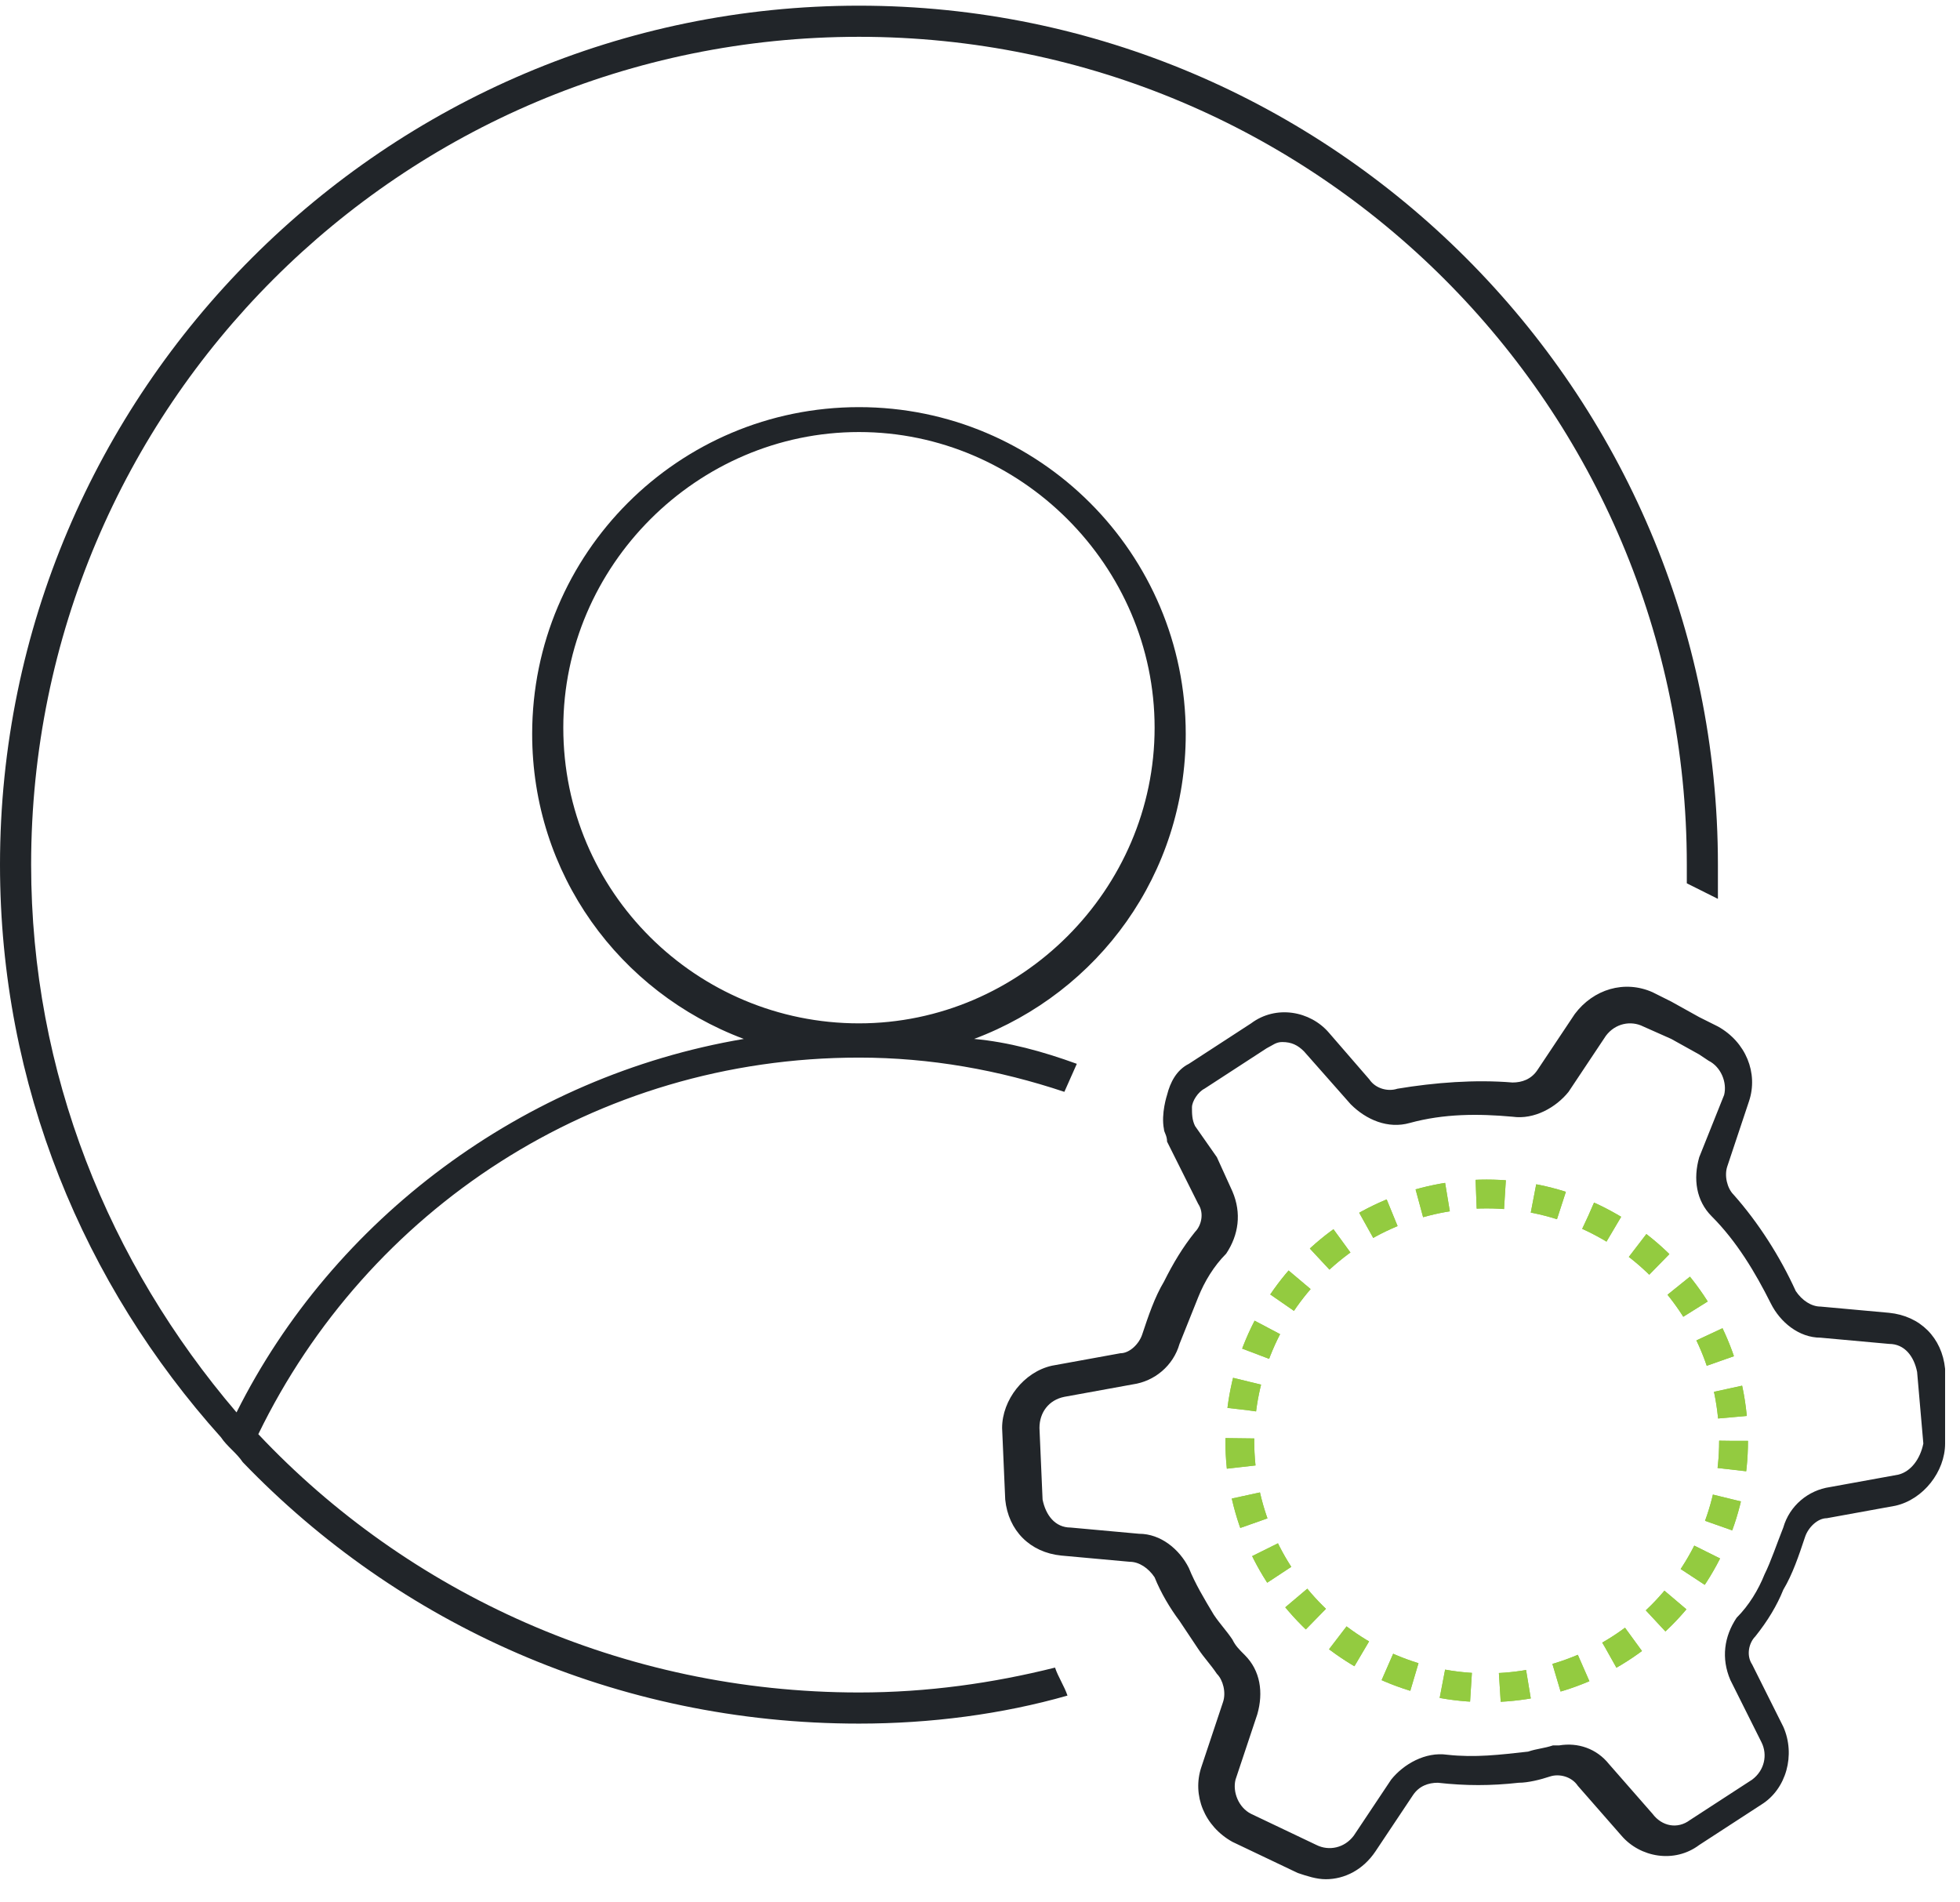 <svg width="68" height="66" viewBox="0 0 68 66" fill="none" xmlns="http://www.w3.org/2000/svg">
<g clip-path="url(#clip0)">
<path d="M29.801 58.718C21.595 58.718 14.145 55.263 8.962 49.757C12.741 41.983 20.623 36.692 29.801 36.692C32.284 36.692 34.66 37.124 36.927 37.88L37.359 36.908C36.171 36.476 34.983 36.152 33.796 36.044C38.115 34.424 41.138 30.321 41.138 25.463C41.138 19.2 36.063 14.125 29.801 14.125C23.538 14.125 18.463 19.2 18.463 25.463C18.463 30.321 21.487 34.424 25.806 36.044C18.14 37.34 11.553 42.306 8.206 49.001C3.779 43.818 1.08 37.232 1.08 29.997C1.08 14.125 13.929 1.277 29.801 1.277C45.673 1.277 58.522 14.125 58.522 29.997C58.522 30.213 58.522 30.429 58.522 30.645L59.601 31.185C59.601 30.753 59.601 30.429 59.601 29.997C59.601 13.585 46.213 0.197 29.801 0.197C13.389 0.197 0 13.585 0 29.997C0 37.664 2.915 44.574 7.666 49.865C7.882 50.188 8.206 50.404 8.422 50.728C13.821 56.343 21.379 59.798 29.801 59.798C32.284 59.798 34.767 59.474 37.035 58.826C36.927 58.502 36.711 58.178 36.603 57.855C34.444 58.395 32.176 58.718 29.801 58.718ZM19.543 25.247C19.543 19.632 24.186 14.989 29.801 14.989C35.415 14.989 40.058 19.632 40.058 25.247C40.058 30.861 35.415 35.504 29.801 35.504C24.186 35.504 19.543 30.969 19.543 25.247ZM67.483 47.489C67.375 46.409 66.62 45.654 65.54 45.546L63.164 45.33C62.84 45.33 62.517 45.114 62.301 44.79C61.761 43.602 61.005 42.414 60.141 41.443C59.925 41.227 59.817 40.795 59.925 40.471L60.681 38.203C61.005 37.232 60.573 36.152 59.601 35.612L58.953 35.288L57.982 34.748L57.334 34.424C56.362 33.992 55.282 34.316 54.635 35.18L53.339 37.124C53.123 37.448 52.799 37.556 52.475 37.556C51.179 37.448 49.776 37.556 48.48 37.772C48.156 37.88 47.724 37.772 47.508 37.448L46.105 35.828C45.457 35.072 44.269 34.856 43.405 35.504L41.246 36.908C40.814 37.124 40.598 37.556 40.49 37.987C40.49 37.987 40.274 38.635 40.382 39.175C40.382 39.283 40.49 39.391 40.49 39.607L41.57 41.767C41.786 42.09 41.678 42.522 41.462 42.738C41.03 43.278 40.706 43.818 40.382 44.466C40.058 45.006 39.842 45.654 39.626 46.301C39.518 46.625 39.194 46.949 38.87 46.949L36.495 47.381C35.523 47.597 34.767 48.569 34.767 49.541L34.875 52.024C34.983 53.104 35.739 53.86 36.819 53.968L39.194 54.184C39.518 54.184 39.842 54.399 40.058 54.723C40.274 55.263 40.598 55.803 40.922 56.235C41.138 56.559 41.354 56.883 41.57 57.207C41.786 57.531 42.002 57.747 42.218 58.071C42.434 58.286 42.541 58.718 42.434 59.042L41.678 61.31C41.354 62.282 41.786 63.361 42.758 63.901L45.025 64.981C45.349 65.089 45.673 65.197 45.997 65.197C46.645 65.197 47.292 64.873 47.724 64.225L49.02 62.282C49.236 61.958 49.56 61.85 49.884 61.85C50.855 61.958 51.719 61.958 52.691 61.85C53.015 61.85 53.447 61.742 53.771 61.634C54.095 61.526 54.527 61.634 54.742 61.958L56.254 63.685C56.902 64.441 58.09 64.657 58.953 64.009L61.113 62.605C61.977 62.066 62.301 60.878 61.869 59.906L60.789 57.747C60.573 57.423 60.681 56.991 60.897 56.775C61.329 56.235 61.653 55.695 61.869 55.155C62.193 54.615 62.409 53.968 62.625 53.32C62.733 52.996 63.056 52.672 63.38 52.672L65.756 52.24C66.728 52.024 67.483 51.052 67.483 50.081V47.489ZM65.864 51.16L63.488 51.592C62.733 51.7 62.085 52.24 61.869 52.996C61.653 53.536 61.437 54.184 61.221 54.615C61.005 55.155 60.681 55.695 60.249 56.127C59.817 56.775 59.709 57.531 60.033 58.286L61.113 60.446C61.329 60.878 61.221 61.418 60.789 61.742L58.63 63.145C58.198 63.469 57.658 63.361 57.334 62.929L55.822 61.202C55.39 60.662 54.742 60.446 54.095 60.554C53.987 60.554 53.879 60.554 53.879 60.554C53.555 60.662 53.339 60.662 53.015 60.77C52.043 60.878 51.179 60.986 50.208 60.878C49.452 60.77 48.696 61.202 48.264 61.742L46.968 63.685C46.645 64.117 46.105 64.225 45.673 64.009L43.405 62.929C42.973 62.713 42.758 62.173 42.865 61.742L43.621 59.474C43.837 58.718 43.729 57.963 43.189 57.423C42.973 57.207 42.865 57.099 42.758 56.883C42.541 56.559 42.326 56.343 42.11 56.019C41.786 55.479 41.462 54.939 41.246 54.399C40.922 53.752 40.274 53.212 39.518 53.212L37.143 52.996C36.603 52.996 36.279 52.564 36.171 52.024L36.063 49.541C36.063 49.001 36.387 48.569 36.927 48.461L39.302 48.029C40.058 47.921 40.706 47.381 40.922 46.625C41.138 46.086 41.354 45.546 41.57 45.006C41.786 44.466 42.11 43.926 42.541 43.494C42.973 42.846 43.081 42.09 42.758 41.335L42.218 40.147L41.462 39.067C41.354 38.851 41.354 38.635 41.354 38.419C41.354 38.203 41.57 37.88 41.786 37.772L43.945 36.368C44.161 36.26 44.269 36.152 44.485 36.152C44.809 36.152 45.025 36.26 45.241 36.476L46.861 38.311C47.4 38.851 48.156 39.175 48.912 38.959C50.1 38.635 51.287 38.635 52.475 38.743C53.231 38.851 53.987 38.419 54.419 37.88L55.714 35.936C56.038 35.504 56.578 35.396 57.01 35.612L57.982 36.044L58.953 36.584L59.277 36.8C59.709 37.016 59.925 37.556 59.817 37.987L58.953 40.147C58.737 40.903 58.846 41.659 59.385 42.198C60.249 43.062 60.897 44.142 61.437 45.222C61.761 45.87 62.409 46.409 63.164 46.409L65.54 46.625C66.08 46.625 66.404 47.057 66.512 47.597L66.728 50.081C66.62 50.62 66.296 51.052 65.864 51.16Z" fill="#212529"/>
<circle cx="51.579" cy="49.989" r="8.565" stroke="#93CB40" stroke-dasharray="1 1"/>
<circle cx="51.579" cy="49.989" r="8.565" stroke="#93CB40" stroke-dasharray="1 1"/>
</g>
<defs>
<clipPath id="clip0">
<rect width="67.699" height="65" fill="white" transform="translate(0 0.197)"/>
</clipPath>
</defs>
</svg>
